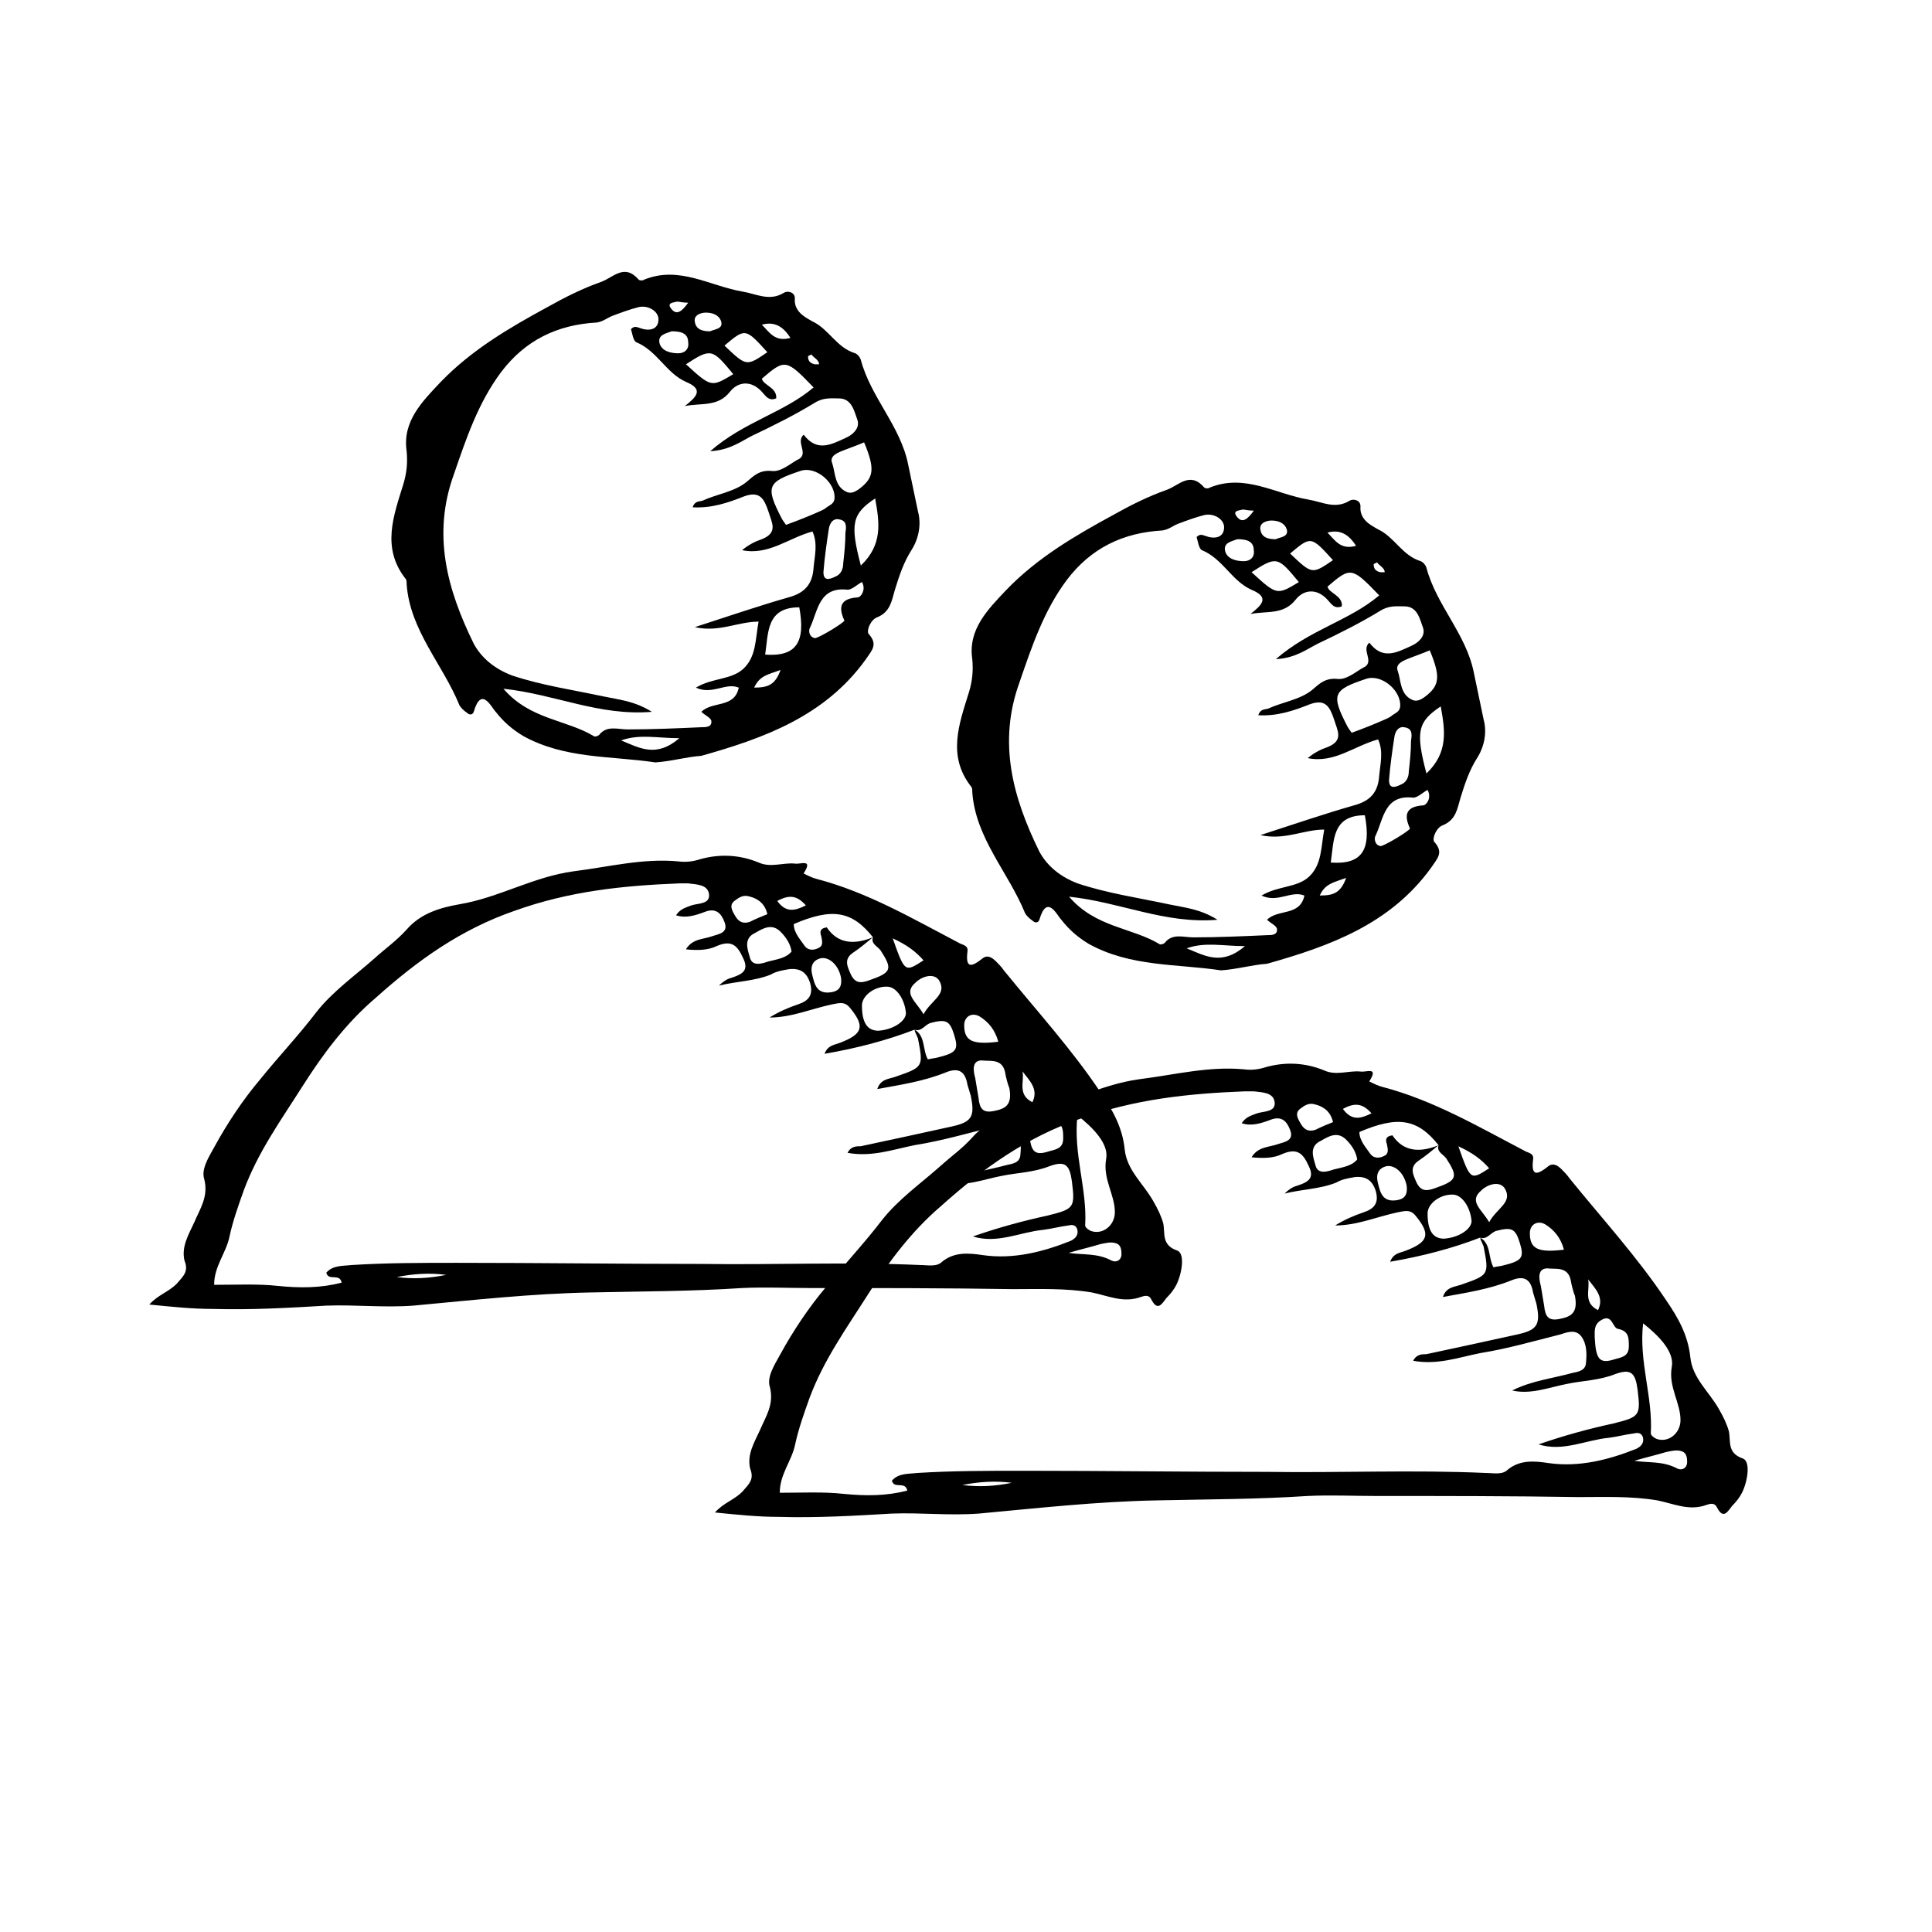 <?xml version="1.0" encoding="UTF-8" standalone="no"?>
<svg
   height="100px"
   width="100px"
   fill="#000000"
   version="1.1"
   x="0px"
   y="0px"
   viewBox="0 0 100 100"
   style="enable-background:new 0 0 100 100;"
   xml:space="preserve"
   id="svg6"
   sodipodi:docname="noun_Users_1236015.svg"
   inkscape:version="1.2.2 (1:1.2.2+202212051550+b0a8486541)"
   xmlns:inkscape="http://www.inkscape.org/namespaces/inkscape"
   xmlns:sodipodi="http://sodipodi.sourceforge.net/DTD/sodipodi-0.dtd"
   xmlns="http://www.w3.org/2000/svg"
   xmlns:svg="http://www.w3.org/2000/svg"><defs
     id="defs10" /><sodipodi:namedview
     id="namedview8"
     pagecolor="#505050"
     bordercolor="#eeeeee"
     borderopacity="1"
     inkscape:showpageshadow="0"
     inkscape:pageopacity="0"
     inkscape:pagecheckerboard="0"
     inkscape:deskcolor="#505050"
     showgrid="false"
     inkscape:zoom="5.7063517"
     inkscape:cx="9.6383824"
     inkscape:cy="68.958245"
     inkscape:window-width="1920"
     inkscape:window-height="954"
     inkscape:window-x="0"
     inkscape:window-y="28"
     inkscape:window-maximized="1"
     inkscape:current-layer="svg6" /><path
     d="m 7.728,67.524 c 0.455,-0.512 0.968,-0.626 1.423,-1.082 0.342,-0.398 0.626,-0.626 0.398,-1.195 -0.171,-0.74 0.228,-1.366 0.512,-1.992 0.285,-0.683 0.74,-1.309 0.512,-2.22 -0.171,-0.512 0.228,-1.138 0.512,-1.651 0.683,-1.252 1.48,-2.448 2.391,-3.529 0.968,-1.195 1.992,-2.277 2.903,-3.472 0.854,-1.082 1.992,-1.878 3.017,-2.789 0.569,-0.512 1.138,-0.911 1.651,-1.48 0.74,-0.854 1.765,-1.138 2.732,-1.309 2.049,-0.342 3.814,-1.423 5.92,-1.708 1.821,-0.228 3.586,-0.683 5.408,-0.512 0.398,0.057 0.797,0 1.138,-0.114 1.025,-0.285 2.049,-0.228 3.017,0.171 0.626,0.285 1.252,0 1.878,0.057 0.285,0.057 0.968,-0.285 0.455,0.512 0.228,0.114 0.455,0.228 0.683,0.285 2.618,0.683 4.952,2.049 7.343,3.301 0.171,0.114 0.512,0.114 0.455,0.455 -0.114,0.911 0.228,0.797 0.797,0.342 0.228,-0.171 0.455,-0.057 0.683,0.171 0.114,0.114 0.285,0.285 0.398,0.455 1.708,2.106 3.529,4.098 5.009,6.318 0.626,0.911 1.138,1.821 1.252,2.96 0.114,1.082 0.968,1.765 1.48,2.675 0.228,0.398 0.398,0.74 0.512,1.138 0.114,0.512 -0.114,1.138 0.74,1.423 0.398,0.171 0.228,1.195 -0.057,1.765 -0.114,0.228 -0.285,0.455 -0.512,0.683 -0.228,0.285 -0.455,0.74 -0.797,0.057 -0.114,-0.228 -0.342,-0.171 -0.512,-0.114 -0.911,0.342 -1.708,-0.057 -2.561,-0.228 -1.366,-0.228 -2.732,-0.171 -4.098,-0.171 -3.472,-0.057 -6.944,-0.057 -10.474,-0.057 -1.195,0 -2.334,-0.057 -3.529,0 -2.561,0.171 -5.18,0.171 -7.798,0.228 -3.074,0.057 -6.148,0.398 -9.221,0.683 -1.537,0.114 -3.017,-0.057 -4.497,0 -1.935,0.114 -3.871,0.228 -5.863,0.171 -1.082,0 -2.163,-0.114 -3.301,-0.228 z M 45.183,48.512 c -0.342,0.285 -0.683,0.569 -1.025,0.797 -0.512,0.342 -0.285,0.74 -0.114,1.138 0.228,0.455 0.512,0.455 0.968,0.285 1.138,-0.398 1.195,-0.569 0.569,-1.537 -0.171,-0.228 -0.512,-0.342 -0.398,-0.683 -1.082,-1.366 -2.106,-1.537 -4.098,-0.683 0,0.455 0.342,0.797 0.569,1.138 0.171,0.228 0.455,0.228 0.683,0.114 0.285,-0.114 0.228,-0.342 0.171,-0.626 -0.057,-0.171 -0.114,-0.398 0.285,-0.455 0.569,0.854 1.423,0.911 2.391,0.512 z m 2.163,4.781 c -1.48,0.569 -3.017,0.968 -4.668,1.252 0.171,-0.455 0.512,-0.455 0.797,-0.569 1.195,-0.455 1.309,-0.854 0.512,-1.821 -0.285,-0.342 -0.569,-0.228 -0.911,-0.171 -1.082,0.228 -2.106,0.683 -3.245,0.683 0.455,-0.285 0.968,-0.512 1.48,-0.683 0.512,-0.171 0.797,-0.455 0.626,-1.082 -0.171,-0.569 -0.512,-0.797 -1.082,-0.74 -0.342,0.057 -0.683,0.114 -0.968,0.285 -0.854,0.342 -1.765,0.342 -2.675,0.569 0.171,-0.171 0.398,-0.342 0.626,-0.398 0.512,-0.171 0.968,-0.342 0.626,-1.025 -0.285,-0.626 -0.569,-0.968 -1.366,-0.626 -0.455,0.228 -1.025,0.228 -1.594,0.171 0.342,-0.569 0.911,-0.512 1.366,-0.683 0.342,-0.114 0.854,-0.171 0.626,-0.74 -0.171,-0.455 -0.455,-0.74 -1.025,-0.512 -0.455,0.171 -0.968,0.342 -1.48,0.171 0.228,-0.342 0.512,-0.398 0.797,-0.512 0.342,-0.114 0.968,-0.057 0.911,-0.569 -0.057,-0.512 -0.626,-0.512 -1.082,-0.569 -0.114,0 -0.285,0 -0.455,0 -2.903,0.114 -5.692,0.398 -8.538,1.423 -2.789,0.968 -5.009,2.561 -7.172,4.497 -1.537,1.309 -2.732,2.903 -3.814,4.611 -1.082,1.708 -2.277,3.358 -3.017,5.351 -0.285,0.797 -0.569,1.594 -0.74,2.391 -0.171,0.854 -0.797,1.537 -0.797,2.505 1.138,0 2.277,-0.057 3.301,0.057 1.138,0.114 2.22,0.114 3.301,-0.171 -0.114,-0.512 -0.683,-0.057 -0.797,-0.512 0.342,-0.398 0.854,-0.342 1.309,-0.398 1.821,-0.114 3.643,-0.114 5.464,-0.114 4.212,0 8.424,0.057 12.637,0.057 3.757,0.057 7.571,-0.114 11.327,0.057 0.398,0 0.854,0.114 1.138,-0.171 0.626,-0.512 1.366,-0.455 2.106,-0.342 1.594,0.228 3.131,-0.171 4.554,-0.74 0.228,-0.114 0.398,-0.285 0.342,-0.569 -0.057,-0.228 -0.228,-0.285 -0.455,-0.228 -0.455,0.057 -0.854,0.171 -1.309,0.228 -1.195,0.114 -2.391,0.74 -3.643,0.342 1.309,-0.455 2.561,-0.797 3.871,-1.082 1.366,-0.342 1.423,-0.398 1.252,-1.765 -0.114,-0.854 -0.342,-1.082 -1.138,-0.797 -0.854,0.342 -1.708,0.342 -2.505,0.512 -0.911,0.171 -1.878,0.569 -2.846,0.342 1.025,-0.512 2.106,-0.626 3.131,-0.911 0.285,-0.057 0.626,-0.114 0.683,-0.455 0.057,-0.512 0.057,-1.025 -0.228,-1.423 -0.285,-0.398 -0.74,-0.228 -1.082,-0.114 -1.366,0.342 -2.732,0.74 -4.155,0.968 -1.138,0.228 -2.22,0.626 -3.472,0.398 0.171,-0.342 0.455,-0.342 0.683,-0.342 1.594,-0.342 3.188,-0.683 4.725,-1.025 1.025,-0.228 1.195,-0.512 0.968,-1.594 -0.057,-0.171 -0.114,-0.398 -0.171,-0.569 -0.114,-0.683 -0.455,-0.911 -1.138,-0.626 -1.138,0.455 -2.277,0.626 -3.529,0.854 0.171,-0.512 0.569,-0.512 0.911,-0.626 1.48,-0.512 1.48,-0.512 1.195,-1.992 -0.114,-0.285 -0.171,-0.342 -0.171,-0.455 0.569,0.342 0.398,1.025 0.683,1.537 0.228,-0.057 0.398,-0.057 0.569,-0.114 0.911,-0.228 1.025,-0.398 0.797,-1.138 -0.228,-0.74 -0.398,-0.854 -1.252,-0.626 -0.285,0.114 -0.455,0.455 -0.797,0.342 z m 8.424,4.44 c -0.228,1.992 0.512,3.814 0.398,5.692 0,0.114 0.171,0.228 0.285,0.285 0.626,0.228 1.252,-0.285 1.252,-0.968 0,-0.911 -0.626,-1.708 -0.455,-2.732 0.171,-0.797 -0.683,-1.651 -1.48,-2.277 z M 44.614,52.041 c 0,0.911 0.285,1.309 0.854,1.309 0.797,-0.057 1.423,-0.512 1.423,-0.911 -0.057,-0.683 -0.455,-1.309 -0.911,-1.366 -0.683,-0.057 -1.366,0.455 -1.366,0.968 z m 7.628,4.269 c -0.057,-0.114 -0.171,-0.512 -0.228,-0.854 -0.171,-0.683 -0.797,-0.512 -1.195,-0.569 -0.512,0 -0.455,0.512 -0.342,0.911 0.057,0.342 0.114,0.683 0.171,1.025 0.057,0.569 0.228,0.797 0.797,0.683 0.569,-0.114 0.968,-0.285 0.797,-1.195 z M 40.971,49.252 c -0.057,-0.398 -0.285,-0.74 -0.569,-1.025 -0.455,-0.455 -0.911,-0.171 -1.309,0.057 -0.626,0.285 -0.398,0.854 -0.285,1.252 0.114,0.512 0.626,0.342 0.968,0.228 0.455,-0.114 0.911,-0.171 1.195,-0.512 z m 12.295,9.221 c 0.057,1.082 0.228,1.366 0.968,1.138 0.342,-0.114 0.797,-0.114 0.797,-0.683 0,-0.455 0,-0.797 -0.569,-0.911 -0.285,-0.057 -0.285,-0.797 -0.854,-0.455 -0.398,0.228 -0.342,0.569 -0.342,0.911 z M 42.508,49.593 c -0.512,0.114 -0.569,0.512 -0.455,0.911 0.114,0.455 0.228,0.968 0.968,0.854 0.398,-0.057 0.569,-0.285 0.512,-0.74 -0.114,-0.626 -0.569,-1.082 -1.025,-1.025 z m 5.294,2.903 c 0.398,-0.74 1.252,-1.025 0.797,-1.765 -0.285,-0.398 -0.911,-0.171 -1.195,0.114 -0.683,0.569 0,0.968 0.398,1.651 z M 39.718,47.317 c -0.114,-0.512 -0.455,-0.797 -0.911,-0.911 -0.342,-0.114 -0.569,0.057 -0.797,0.228 -0.285,0.228 -0.114,0.512 0.057,0.797 0.171,0.285 0.398,0.398 0.74,0.285 0.342,-0.171 0.626,-0.285 0.911,-0.398 z m 11.954,6.603 c -0.171,-0.626 -0.512,-1.025 -0.968,-1.309 -0.398,-0.228 -0.797,0 -0.797,0.455 0,0.797 0.398,1.025 1.765,0.854 z m 3.643,10.929 c 0.74,0.114 1.48,0 2.22,0.398 0.228,0.114 0.512,0 0.512,-0.342 0,-0.285 -0.057,-0.512 -0.342,-0.569 -0.228,-0.057 -0.455,0 -0.74,0.057 -0.569,0.171 -1.082,0.285 -1.651,0.455 z M 46.207,48.569 c 0.626,1.765 0.626,1.765 1.594,1.138 -0.398,-0.455 -0.854,-0.797 -1.594,-1.138 z m -25.672,17.532 c 0.911,0.114 1.708,0.057 2.561,-0.114 -0.854,-0.114 -1.708,-0.057 -2.561,0.114 z M 52.924,55.456 c 0.114,0.512 -0.285,1.195 0.512,1.594 0.342,-0.683 -0.171,-1.138 -0.512,-1.594 z M 40.231,46.634 c 0.455,0.626 0.911,0.512 1.48,0.228 -0.455,-0.512 -0.854,-0.569 -1.48,-0.228 z"
     id="path2"
     style="stroke-width:0.569" /><path
     d="m 33.912,39.461 c -2.277,-0.342 -4.668,-0.171 -6.831,-1.366 -0.569,-0.342 -1.025,-0.74 -1.423,-1.252 -0.228,-0.228 -0.74,-1.366 -1.138,0 -0.057,0.171 -0.228,0.171 -0.342,0.057 -0.171,-0.114 -0.342,-0.285 -0.398,-0.398 -0.854,-2.106 -2.561,-3.871 -2.732,-6.261 0,-0.114 0,-0.228 -0.057,-0.285 -1.252,-1.594 -0.626,-3.245 -0.114,-4.895 0.171,-0.569 0.228,-1.082 0.171,-1.708 -0.228,-1.537 0.797,-2.561 1.765,-3.586 1.594,-1.651 3.529,-2.789 5.521,-3.871 0.911,-0.512 1.821,-0.968 2.789,-1.309 0.626,-0.228 1.195,-0.968 1.935,-0.114 0.057,0.057 0.228,0.057 0.285,0 1.821,-0.74 3.415,0.342 5.123,0.626 0.683,0.114 1.366,0.512 2.106,0.057 0.171,-0.114 0.569,-0.057 0.569,0.285 -0.057,0.683 0.512,0.968 0.911,1.195 0.854,0.398 1.252,1.366 2.22,1.651 0.114,0.057 0.228,0.171 0.285,0.342 0.512,1.935 2.049,3.415 2.448,5.408 0.171,0.797 0.342,1.651 0.512,2.448 0.171,0.626 0.057,1.366 -0.342,1.992 -0.398,0.626 -0.626,1.309 -0.854,2.049 -0.171,0.569 -0.228,1.138 -0.911,1.423 -0.342,0.114 -0.569,0.683 -0.455,0.854 0.512,0.569 0.171,0.854 -0.171,1.366 -2.106,2.903 -5.237,4.041 -8.481,4.952 -0.797,0.057 -1.537,0.285 -2.391,0.342 z m 6.261,-18.841 c -0.398,0.171 -0.569,-0.171 -0.74,-0.342 -0.569,-0.626 -1.252,-0.512 -1.651,0 -0.626,0.797 -1.48,0.569 -2.334,0.74 0.569,-0.455 1.025,-0.854 0.057,-1.252 -1.025,-0.455 -1.48,-1.594 -2.561,-2.049 -0.171,-0.057 -0.228,-0.512 -0.285,-0.683 0.171,-0.171 0.285,-0.114 0.455,-0.057 0.455,0.171 0.968,0.114 0.968,-0.455 0,-0.398 -0.512,-0.74 -1.025,-0.626 -0.455,0.114 -0.911,0.285 -1.366,0.455 -0.285,0.114 -0.455,0.285 -0.797,0.342 -2.049,0.114 -3.7,0.911 -4.952,2.561 -1.195,1.594 -1.821,3.472 -2.448,5.294 -1.138,3.131 -0.342,5.977 1.025,8.766 0.398,0.74 1.082,1.309 1.992,1.651 1.537,0.512 3.131,0.74 4.725,1.082 0.797,0.171 1.594,0.228 2.505,0.797 -2.732,0.228 -5.009,-0.911 -7.684,-1.195 1.366,1.594 3.245,1.594 4.668,2.448 0.057,0.057 0.228,0 0.285,-0.057 0.398,-0.512 0.968,-0.285 1.48,-0.285 1.252,0 2.561,-0.057 3.814,-0.114 0.228,0 0.569,0 0.512,-0.342 -0.057,-0.171 -0.342,-0.285 -0.512,-0.455 0.569,-0.569 1.708,-0.171 1.935,-1.252 -0.683,-0.285 -1.366,0.398 -2.22,0 0.854,-0.512 1.821,-0.398 2.448,-0.968 0.683,-0.626 0.626,-1.537 0.797,-2.448 -1.082,0 -2.049,0.569 -3.301,0.285 1.765,-0.569 3.245,-1.082 4.838,-1.537 0.854,-0.228 1.252,-0.683 1.309,-1.537 0.057,-0.626 0.228,-1.252 -0.057,-1.878 -1.252,0.342 -2.277,1.252 -3.643,0.968 0.342,-0.285 0.683,-0.455 1.025,-0.569 0.854,-0.342 0.512,-0.854 0.342,-1.423 -0.228,-0.683 -0.455,-1.082 -1.252,-0.797 -0.854,0.342 -1.708,0.626 -2.675,0.569 0.114,-0.342 0.342,-0.285 0.512,-0.342 0.74,-0.342 1.651,-0.455 2.277,-0.968 0.398,-0.342 0.683,-0.626 1.309,-0.569 0.455,0.057 0.911,-0.342 1.309,-0.569 0.683,-0.285 -0.114,-0.911 0.342,-1.309 0.683,0.911 1.423,0.512 2.163,0.171 0.398,-0.171 0.74,-0.512 0.626,-0.911 -0.171,-0.455 -0.285,-1.138 -0.968,-1.138 -0.398,0 -0.797,-0.057 -1.252,0.228 -1.025,0.626 -2.163,1.195 -3.245,1.708 -0.569,0.285 -1.138,0.74 -2.163,0.797 1.765,-1.537 3.814,-1.992 5.351,-3.301 -1.423,-1.48 -1.48,-1.48 -2.675,-0.455 0.057,0.342 0.797,0.455 0.74,1.025 z m 0.512,6.546 c 0.626,-0.228 1.195,-0.455 1.708,-0.683 0.114,-0.057 0.285,-0.114 0.398,-0.228 0.171,-0.114 0.342,-0.171 0.398,-0.398 0.114,-0.854 -0.968,-1.765 -1.765,-1.48 -1.708,0.569 -1.821,0.797 -0.968,2.448 0.057,0.114 0.114,0.171 0.228,0.342 z m 4.041,-4.269 c -0.398,0.171 -0.74,0.285 -1.025,0.398 -0.285,0.114 -0.797,0.285 -0.626,0.683 0.171,0.512 0.114,1.195 0.74,1.48 0.228,0.114 0.455,0 0.683,-0.171 0.74,-0.569 0.797,-1.025 0.228,-2.391 z M 39.605,33.883 c 1.594,0.114 2.106,-0.626 1.765,-2.448 -1.708,0 -1.594,1.309 -1.765,2.448 z m 5.009,-3.757 c -0.228,0.114 -0.512,0.398 -0.74,0.398 -1.48,-0.171 -1.537,1.082 -1.935,1.935 -0.114,0.171 -0.057,0.512 0.228,0.569 0.114,0.057 1.537,-0.797 1.537,-0.911 -0.342,-0.74 -0.171,-1.138 0.683,-1.195 0.171,0 0.455,-0.398 0.228,-0.797 z m -0.057,-0.854 c 1.138,-1.082 0.968,-2.22 0.74,-3.472 -1.195,0.797 -1.309,1.309 -0.74,3.472 z m -0.797,-1.708 c 0.057,-0.342 0.057,-0.626 -0.342,-0.683 -0.285,-0.057 -0.455,0.171 -0.512,0.455 -0.114,0.74 -0.228,1.537 -0.285,2.277 0,0.455 0.285,0.398 0.626,0.228 0.285,-0.114 0.398,-0.398 0.398,-0.683 0.057,-0.512 0.114,-1.025 0.114,-1.594 z m -8.254,-8.709 c 1.309,1.195 1.309,1.195 2.448,0.512 -1.082,-1.309 -1.138,-1.366 -2.448,-0.512 z M 39.718,18.23 c -1.138,-1.252 -1.138,-1.252 -2.22,-0.342 1.138,1.082 1.138,1.082 2.22,0.342 z m -4.952,-1.082 c -0.285,0.114 -0.74,0.171 -0.626,0.626 0.114,0.398 0.569,0.512 0.968,0.512 0.342,0 0.569,-0.228 0.512,-0.569 0,-0.512 -0.455,-0.569 -0.854,-0.569 z m 0.398,21.061 c -1.138,0 -2.049,-0.228 -3.017,0.114 0.968,0.398 1.821,0.911 3.017,-0.114 z m 1.594,-21.061 c 0.228,-0.114 0.683,-0.114 0.569,-0.512 -0.114,-0.342 -0.455,-0.455 -0.797,-0.455 -0.228,0 -0.626,0.114 -0.569,0.455 0.057,0.455 0.455,0.512 0.797,0.512 z m 2.675,-0.342 c 0.398,0.398 0.683,0.911 1.48,0.683 -0.398,-0.626 -0.854,-0.854 -1.48,-0.683 z m 0.968,17.873 c -0.626,0.228 -1.082,0.285 -1.366,0.911 0.683,0 1.082,-0.114 1.366,-0.911 z M 35.62,15.668 c -0.285,0 -0.455,-0.057 -0.569,-0.057 -0.228,0.057 -0.569,0.057 -0.285,0.398 0.285,0.342 0.569,0.057 0.854,-0.342 z m 6.375,2.675 c -0.057,0.057 -0.171,0.057 -0.171,0.114 0,0.228 0.114,0.342 0.342,0.398 0.057,0 0.228,0 0.228,0 0,-0.228 -0.285,-0.342 -0.398,-0.512 z"
     id="path4"
     style="stroke-width:0.569" /><path
     d="m 37.005,78.287 c 0.455,-0.512 0.968,-0.626 1.423,-1.082 0.342,-0.398 0.626,-0.626 0.398,-1.195 -0.171,-0.74 0.228,-1.366 0.512,-1.992 0.285,-0.683 0.74,-1.309 0.512,-2.22 -0.171,-0.512 0.228,-1.138 0.512,-1.651 0.683,-1.252 1.48,-2.448 2.391,-3.529 0.968,-1.195 1.992,-2.277 2.903,-3.472 0.854,-1.082 1.992,-1.878 3.017,-2.789 0.569,-0.512 1.138,-0.911 1.651,-1.48 0.74,-0.854 1.765,-1.138 2.732,-1.309 2.049,-0.342 3.814,-1.423 5.92,-1.708 1.821,-0.228 3.586,-0.683 5.408,-0.512 0.398,0.057 0.797,0 1.138,-0.114 1.025,-0.285 2.049,-0.228 3.017,0.171 0.626,0.285 1.252,0 1.878,0.057 0.285,0.057 0.968,-0.285 0.455,0.512 0.228,0.114 0.455,0.228 0.683,0.285 2.618,0.683 4.952,2.049 7.343,3.301 0.171,0.114 0.512,0.114 0.455,0.455 -0.114,0.911 0.228,0.797 0.797,0.342 0.228,-0.171 0.455,-0.057 0.683,0.171 0.114,0.114 0.285,0.285 0.398,0.455 1.708,2.106 3.529,4.098 5.009,6.318 0.626,0.911 1.138,1.821 1.252,2.96 0.114,1.082 0.968,1.765 1.48,2.675 0.228,0.398 0.398,0.74 0.512,1.138 0.114,0.512 -0.114,1.138 0.74,1.423 0.398,0.171 0.228,1.195 -0.057,1.765 -0.114,0.228 -0.285,0.455 -0.512,0.683 -0.228,0.285 -0.455,0.74 -0.797,0.057 -0.114,-0.228 -0.342,-0.171 -0.512,-0.114 -0.911,0.342 -1.708,-0.057 -2.561,-0.228 -1.366,-0.228 -2.732,-0.171 -4.098,-0.171 -3.472,-0.057 -6.944,-0.057 -10.474,-0.057 -1.195,0 -2.334,-0.057 -3.529,0 -2.561,0.171 -5.18,0.171 -7.798,0.228 -3.074,0.057 -6.148,0.398 -9.221,0.683 -1.537,0.114 -3.017,-0.057 -4.497,0 -1.935,0.114 -3.871,0.228 -5.863,0.171 -1.082,0 -2.163,-0.114 -3.301,-0.228 z M 74.46,59.275 c -0.342,0.285 -0.683,0.569 -1.025,0.797 -0.512,0.342 -0.285,0.74 -0.114,1.138 0.228,0.455 0.512,0.455 0.968,0.285 1.138,-0.398 1.195,-0.569 0.569,-1.537 -0.171,-0.228 -0.512,-0.342 -0.398,-0.683 -1.082,-1.366 -2.106,-1.537 -4.098,-0.683 0,0.455 0.342,0.797 0.569,1.138 0.171,0.228 0.455,0.228 0.683,0.114 0.285,-0.114 0.228,-0.342 0.171,-0.626 -0.057,-0.171 -0.114,-0.398 0.285,-0.455 0.569,0.854 1.423,0.911 2.391,0.512 z m 2.163,4.781 c -1.48,0.569 -3.017,0.968 -4.668,1.252 0.171,-0.455 0.512,-0.455 0.797,-0.569 1.195,-0.455 1.309,-0.854 0.512,-1.821 -0.285,-0.342 -0.569,-0.228 -0.911,-0.171 -1.082,0.228 -2.106,0.683 -3.245,0.683 0.455,-0.285 0.968,-0.512 1.48,-0.683 0.512,-0.171 0.797,-0.455 0.626,-1.082 -0.171,-0.569 -0.512,-0.797 -1.082,-0.74 -0.342,0.057 -0.683,0.114 -0.968,0.285 -0.854,0.342 -1.765,0.342 -2.675,0.569 0.171,-0.171 0.398,-0.342 0.626,-0.398 0.512,-0.171 0.968,-0.342 0.626,-1.025 -0.285,-0.626 -0.569,-0.968 -1.366,-0.626 -0.455,0.228 -1.025,0.228 -1.594,0.171 0.342,-0.569 0.911,-0.512 1.366,-0.683 0.342,-0.114 0.854,-0.171 0.626,-0.74 -0.171,-0.455 -0.455,-0.74 -1.025,-0.512 -0.455,0.171 -0.968,0.342 -1.48,0.171 0.228,-0.342 0.512,-0.398 0.797,-0.512 0.342,-0.114 0.968,-0.057 0.911,-0.569 -0.057,-0.512 -0.626,-0.512 -1.082,-0.569 -0.114,0 -0.285,0 -0.455,0 -2.903,0.114 -5.692,0.398 -8.538,1.423 -2.789,0.968 -5.009,2.561 -7.172,4.497 -1.537,1.309 -2.732,2.903 -3.814,4.611 -1.082,1.708 -2.277,3.358 -3.017,5.351 -0.285,0.797 -0.569,1.594 -0.74,2.391 -0.171,0.854 -0.797,1.537 -0.797,2.505 1.138,0 2.277,-0.057 3.301,0.057 1.138,0.114 2.22,0.114 3.301,-0.171 -0.114,-0.512 -0.683,-0.057 -0.797,-0.512 0.342,-0.398 0.854,-0.342 1.309,-0.398 1.821,-0.114 3.643,-0.114 5.464,-0.114 4.212,0 8.424,0.057 12.637,0.057 3.757,0.057 7.571,-0.114 11.327,0.057 0.398,0 0.854,0.114 1.138,-0.171 0.626,-0.512 1.366,-0.455 2.106,-0.342 1.594,0.228 3.131,-0.171 4.554,-0.74 0.228,-0.114 0.398,-0.285 0.342,-0.569 -0.057,-0.228 -0.228,-0.285 -0.455,-0.228 -0.455,0.057 -0.854,0.171 -1.309,0.228 -1.195,0.114 -2.391,0.74 -3.643,0.342 1.309,-0.455 2.561,-0.797 3.871,-1.082 1.366,-0.342 1.423,-0.398 1.252,-1.765 -0.114,-0.854 -0.342,-1.082 -1.138,-0.797 -0.854,0.342 -1.708,0.342 -2.505,0.512 -0.911,0.171 -1.878,0.569 -2.846,0.342 1.025,-0.512 2.106,-0.626 3.131,-0.911 0.285,-0.057 0.626,-0.114 0.683,-0.455 0.057,-0.512 0.057,-1.025 -0.228,-1.423 -0.285,-0.398 -0.74,-0.228 -1.082,-0.114 -1.366,0.342 -2.732,0.74 -4.155,0.968 -1.138,0.228 -2.22,0.626 -3.472,0.398 0.171,-0.342 0.455,-0.342 0.683,-0.342 1.594,-0.342 3.188,-0.683 4.725,-1.025 1.025,-0.228 1.195,-0.512 0.968,-1.594 -0.057,-0.171 -0.114,-0.398 -0.171,-0.569 -0.114,-0.683 -0.455,-0.911 -1.138,-0.626 -1.138,0.455 -2.277,0.626 -3.529,0.854 0.171,-0.512 0.569,-0.512 0.911,-0.626 1.48,-0.512 1.48,-0.512 1.195,-1.992 -0.114,-0.285 -0.171,-0.342 -0.171,-0.455 0.569,0.342 0.398,1.025 0.683,1.537 0.228,-0.057 0.398,-0.057 0.569,-0.114 0.911,-0.228 1.025,-0.398 0.797,-1.138 -0.228,-0.74 -0.398,-0.854 -1.252,-0.626 -0.285,0.114 -0.455,0.455 -0.797,0.342 z m 8.424,4.44 c -0.228,1.992 0.512,3.814 0.398,5.692 0,0.114 0.171,0.228 0.285,0.285 0.626,0.228 1.252,-0.285 1.252,-0.968 0,-0.911 -0.626,-1.708 -0.455,-2.732 0.171,-0.797 -0.683,-1.651 -1.48,-2.277 z M 73.891,62.804 c 0,0.911 0.285,1.309 0.854,1.309 0.797,-0.057 1.423,-0.512 1.423,-0.911 -0.057,-0.683 -0.455,-1.309 -0.911,-1.366 -0.683,-0.057 -1.366,0.455 -1.366,0.968 z m 7.628,4.269 c -0.057,-0.114 -0.171,-0.512 -0.228,-0.854 -0.171,-0.683 -0.797,-0.512 -1.195,-0.569 -0.512,0 -0.455,0.512 -0.342,0.911 0.057,0.342 0.114,0.683 0.171,1.025 0.057,0.569 0.228,0.797 0.797,0.683 0.569,-0.114 0.968,-0.285 0.797,-1.195 z M 70.248,60.015 c -0.057,-0.398 -0.285,-0.74 -0.569,-1.025 -0.455,-0.455 -0.911,-0.171 -1.309,0.057 -0.626,0.285 -0.398,0.854 -0.285,1.252 0.114,0.512 0.626,0.342 0.968,0.228 0.455,-0.114 0.911,-0.171 1.195,-0.512 z m 12.295,9.221 c 0.057,1.082 0.228,1.366 0.968,1.138 0.342,-0.114 0.797,-0.114 0.797,-0.683 0,-0.455 0,-0.797 -0.569,-0.911 -0.285,-0.057 -0.285,-0.797 -0.854,-0.455 -0.398,0.228 -0.342,0.569 -0.342,0.911 z M 71.785,60.357 c -0.512,0.114 -0.569,0.512 -0.455,0.911 0.114,0.455 0.228,0.968 0.968,0.854 0.398,-0.057 0.569,-0.285 0.512,-0.74 -0.114,-0.626 -0.569,-1.082 -1.025,-1.025 z m 5.294,2.903 c 0.398,-0.74 1.252,-1.025 0.797,-1.765 -0.285,-0.398 -0.911,-0.171 -1.195,0.114 -0.683,0.569 0,0.968 0.398,1.651 z m -8.083,-5.18 c -0.114,-0.512 -0.455,-0.797 -0.911,-0.911 -0.342,-0.114 -0.569,0.057 -0.797,0.228 -0.285,0.228 -0.114,0.512 0.057,0.797 0.171,0.285 0.398,0.398 0.74,0.285 0.342,-0.171 0.626,-0.285 0.911,-0.398 z m 11.954,6.603 c -0.171,-0.626 -0.512,-1.025 -0.968,-1.309 -0.398,-0.228 -0.797,0 -0.797,0.455 0,0.797 0.398,1.025 1.765,0.854 z m 3.643,10.929 c 0.74,0.114 1.48,0 2.22,0.398 0.228,0.114 0.512,0 0.512,-0.342 0,-0.285 -0.057,-0.512 -0.342,-0.569 -0.228,-0.057 -0.455,0 -0.74,0.057 -0.569,0.171 -1.082,0.285 -1.651,0.455 z M 75.485,59.332 c 0.626,1.765 0.626,1.765 1.594,1.138 -0.398,-0.455 -0.854,-0.797 -1.594,-1.138 z m -25.672,17.532 c 0.911,0.114 1.708,0.057 2.561,-0.114 -0.854,-0.114 -1.708,-0.057 -2.561,0.114 z M 82.201,66.219 c 0.114,0.512 -0.285,1.195 0.512,1.594 0.342,-0.683 -0.171,-1.138 -0.512,-1.594 z M 69.508,57.397 c 0.455,0.626 0.911,0.512 1.48,0.228 -0.455,-0.512 -0.854,-0.569 -1.48,-0.228 z"
     id="path2-3"
     style="stroke-width:0.569" /><path
     d="m 63.189,50.224 c -2.277,-0.342 -4.668,-0.171 -6.831,-1.366 -0.569,-0.342 -1.025,-0.74 -1.423,-1.252 -0.228,-0.228 -0.74,-1.366 -1.138,0 -0.057,0.171 -0.228,0.171 -0.342,0.057 -0.171,-0.114 -0.342,-0.285 -0.398,-0.398 -0.854,-2.106 -2.561,-3.871 -2.732,-6.261 0,-0.114 0,-0.228 -0.057,-0.285 -1.252,-1.594 -0.626,-3.245 -0.114,-4.895 0.171,-0.569 0.228,-1.082 0.171,-1.708 -0.228,-1.537 0.797,-2.561 1.765,-3.586 1.594,-1.651 3.529,-2.789 5.521,-3.871 0.911,-0.512 1.821,-0.968 2.789,-1.309 0.626,-0.228 1.195,-0.968 1.935,-0.114 0.057,0.057 0.228,0.057 0.285,0 1.821,-0.74 3.415,0.342 5.123,0.626 0.683,0.114 1.366,0.512 2.106,0.057 0.171,-0.114 0.569,-0.057 0.569,0.285 -0.057,0.683 0.512,0.968 0.911,1.195 0.854,0.398 1.252,1.366 2.22,1.651 0.114,0.057 0.228,0.171 0.285,0.342 0.512,1.935 2.049,3.415 2.448,5.408 0.171,0.797 0.342,1.651 0.512,2.448 0.171,0.626 0.057,1.366 -0.342,1.992 -0.398,0.626 -0.626,1.309 -0.854,2.049 -0.171,0.569 -0.228,1.138 -0.911,1.423 -0.342,0.114 -0.569,0.683 -0.455,0.854 0.512,0.569 0.171,0.854 -0.171,1.366 -2.106,2.903 -5.237,4.041 -8.481,4.952 -0.797,0.057 -1.537,0.285 -2.391,0.342 z m 6.261,-18.841 c -0.398,0.171 -0.569,-0.171 -0.74,-0.342 -0.569,-0.626 -1.252,-0.512 -1.651,0 -0.626,0.797 -1.48,0.569 -2.334,0.74 0.569,-0.455 1.025,-0.854 0.057,-1.252 -1.025,-0.455 -1.48,-1.594 -2.561,-2.049 -0.171,-0.057 -0.228,-0.512 -0.285,-0.683 0.171,-0.171 0.285,-0.114 0.455,-0.057 0.455,0.171 0.968,0.114 0.968,-0.455 0,-0.398 -0.512,-0.74 -1.025,-0.626 -0.455,0.114 -0.911,0.285 -1.366,0.455 -0.285,0.114 -0.455,0.285 -0.797,0.342 -2.049,0.114 -3.7,0.911 -4.952,2.561 -1.195,1.594 -1.821,3.472 -2.448,5.294 -1.138,3.131 -0.342,5.977 1.025,8.766 0.398,0.74 1.082,1.309 1.992,1.651 1.537,0.512 3.131,0.74 4.725,1.082 0.797,0.171 1.594,0.228 2.505,0.797 -2.732,0.228 -5.009,-0.911 -7.684,-1.195 1.366,1.594 3.245,1.594 4.668,2.448 0.057,0.057 0.228,0 0.285,-0.057 0.398,-0.512 0.968,-0.285 1.48,-0.285 1.252,0 2.561,-0.057 3.814,-0.114 0.228,0 0.569,0 0.512,-0.342 -0.057,-0.171 -0.342,-0.285 -0.512,-0.455 0.569,-0.569 1.708,-0.171 1.935,-1.252 -0.683,-0.285 -1.366,0.398 -2.22,0 0.854,-0.512 1.821,-0.398 2.448,-0.968 0.683,-0.626 0.626,-1.537 0.797,-2.448 -1.082,0 -2.049,0.569 -3.301,0.285 1.765,-0.569 3.245,-1.082 4.838,-1.537 0.854,-0.228 1.252,-0.683 1.309,-1.537 0.057,-0.626 0.228,-1.252 -0.057,-1.878 -1.252,0.342 -2.277,1.252 -3.643,0.968 0.342,-0.285 0.683,-0.455 1.025,-0.569 0.854,-0.342 0.512,-0.854 0.342,-1.423 -0.228,-0.683 -0.455,-1.082 -1.252,-0.797 -0.854,0.342 -1.708,0.626 -2.675,0.569 0.114,-0.342 0.342,-0.285 0.512,-0.342 0.74,-0.342 1.651,-0.455 2.277,-0.968 0.398,-0.342 0.683,-0.626 1.309,-0.569 0.455,0.057 0.911,-0.342 1.309,-0.569 0.683,-0.285 -0.114,-0.911 0.342,-1.309 0.683,0.911 1.423,0.512 2.163,0.171 0.398,-0.171 0.74,-0.512 0.626,-0.911 -0.171,-0.455 -0.285,-1.138 -0.968,-1.138 -0.398,0 -0.797,-0.057 -1.252,0.228 -1.025,0.626 -2.163,1.195 -3.245,1.708 -0.569,0.285 -1.138,0.74 -2.163,0.797 1.765,-1.537 3.814,-1.992 5.351,-3.301 -1.423,-1.48 -1.48,-1.48 -2.675,-0.455 0.057,0.342 0.797,0.455 0.74,1.025 z m 0.512,6.546 c 0.626,-0.228 1.195,-0.455 1.708,-0.683 0.114,-0.057 0.285,-0.114 0.398,-0.228 0.171,-0.114 0.342,-0.171 0.398,-0.398 C 72.582,35.766 71.5,34.856 70.703,35.14 c -1.708,0.569 -1.821,0.797 -0.968,2.448 0.057,0.114 0.114,0.171 0.228,0.342 z m 4.041,-4.269 c -0.398,0.171 -0.74,0.285 -1.025,0.398 -0.285,0.114 -0.797,0.285 -0.626,0.683 0.171,0.512 0.114,1.195 0.74,1.48 0.228,0.114 0.455,0 0.683,-0.171 0.74,-0.569 0.797,-1.025 0.228,-2.391 z m -5.123,10.986 c 1.594,0.114 2.106,-0.626 1.765,-2.448 -1.708,0 -1.594,1.309 -1.765,2.448 z m 5.009,-3.757 c -0.228,0.114 -0.512,0.398 -0.74,0.398 -1.48,-0.171 -1.537,1.082 -1.935,1.935 -0.114,0.171 -0.057,0.512 0.228,0.569 0.114,0.057 1.537,-0.797 1.537,-0.911 -0.342,-0.74 -0.171,-1.138 0.683,-1.195 0.171,0 0.455,-0.398 0.228,-0.797 z m -0.057,-0.854 c 1.138,-1.082 0.968,-2.22 0.74,-3.472 -1.195,0.797 -1.309,1.309 -0.74,3.472 z m -0.797,-1.708 c 0.057,-0.342 0.057,-0.626 -0.342,-0.683 -0.285,-0.057 -0.455,0.171 -0.512,0.455 -0.114,0.74 -0.228,1.537 -0.285,2.277 0,0.455 0.285,0.398 0.626,0.228 0.285,-0.114 0.398,-0.398 0.398,-0.683 0.057,-0.512 0.114,-1.025 0.114,-1.594 z m -8.254,-8.709 c 1.309,1.195 1.309,1.195 2.448,0.512 -1.082,-1.309 -1.138,-1.366 -2.448,-0.512 z m 4.212,-0.626 C 67.857,27.74 67.857,27.74 66.775,28.651 c 1.138,1.082 1.138,1.082 2.22,0.342 z m -4.952,-1.082 c -0.285,0.114 -0.74,0.171 -0.626,0.626 0.114,0.398 0.569,0.512 0.968,0.512 0.342,0 0.569,-0.228 0.512,-0.569 0,-0.512 -0.455,-0.569 -0.854,-0.569 z m 0.398,21.061 c -1.138,0 -2.049,-0.228 -3.017,0.114 0.968,0.398 1.821,0.911 3.017,-0.114 z m 1.594,-21.061 c 0.228,-0.114 0.683,-0.114 0.569,-0.512 -0.114,-0.342 -0.455,-0.455 -0.797,-0.455 -0.228,0 -0.626,0.114 -0.569,0.455 0.057,0.455 0.455,0.512 0.797,0.512 z m 2.675,-0.342 c 0.398,0.398 0.683,0.911 1.48,0.683 -0.398,-0.626 -0.854,-0.854 -1.48,-0.683 z m 0.968,17.873 c -0.626,0.228 -1.082,0.285 -1.366,0.911 0.683,0 1.082,-0.114 1.366,-0.911 z M 64.897,26.431 c -0.285,0 -0.455,-0.057 -0.569,-0.057 -0.228,0.057 -0.569,0.057 -0.285,0.398 0.285,0.342 0.569,0.057 0.854,-0.342 z m 6.375,2.675 c -0.057,0.057 -0.171,0.057 -0.171,0.114 0,0.228 0.114,0.342 0.342,0.398 0.057,0 0.228,0 0.228,0 0,-0.228 -0.285,-0.342 -0.398,-0.512 z"
     id="path4-6"
     style="stroke-width:0.569" /></svg>

